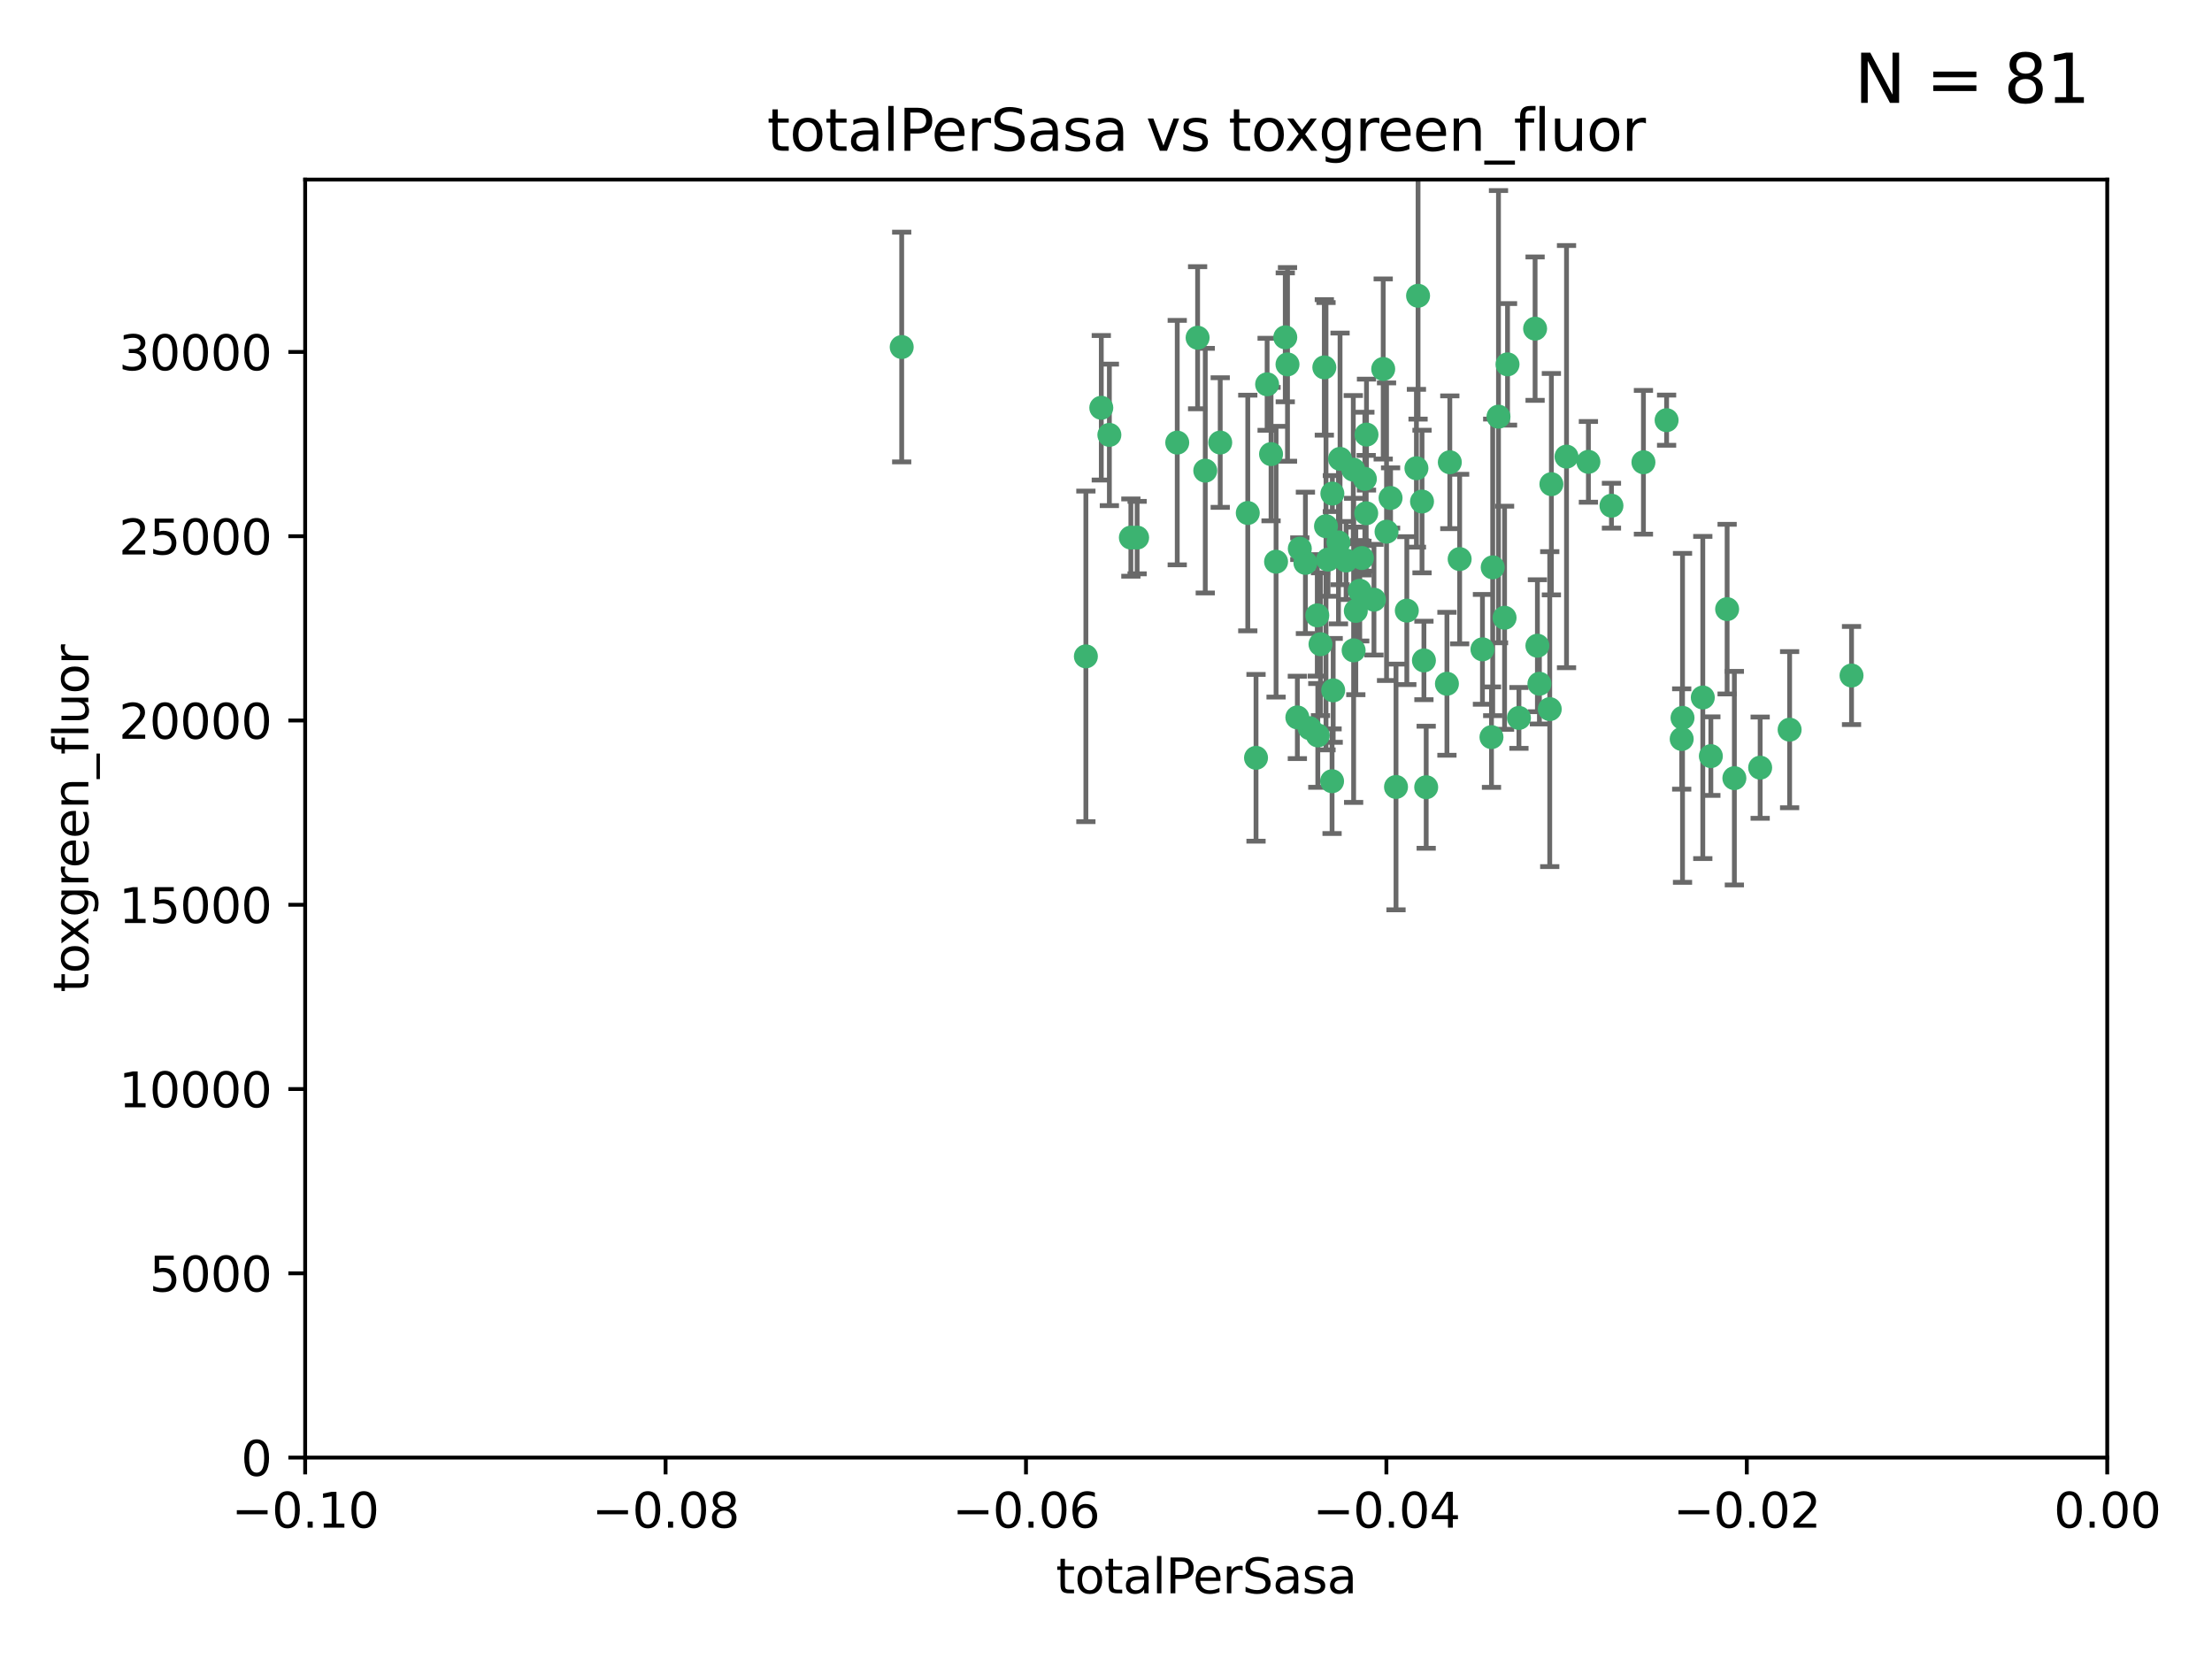 <?xml version="1.0" encoding="utf-8" standalone="no"?>
<!DOCTYPE svg PUBLIC "-//W3C//DTD SVG 1.1//EN"
  "http://www.w3.org/Graphics/SVG/1.1/DTD/svg11.dtd">
<svg xmlns:xlink="http://www.w3.org/1999/xlink" width="460.8pt" height="345.6pt" viewBox="0 0 460.8 345.6" xmlns="http://www.w3.org/2000/svg" version="1.1">
 <defs>
  <style type="text/css">*{stroke-linejoin: round; stroke-linecap: butt}</style>
 </defs>
 <g id="figure_1">
  <g id="patch_1">
   <path d="M 0 345.6 
L 460.8 345.6 
L 460.8 0 
L 0 0 
z
" style="fill: #ffffff"/>
  </g>
  <g id="axes_1">
   <g id="patch_2">
    <path d="M 63.571 303.64 
L 438.975 303.64 
L 438.975 37.411 
L 63.571 37.411 
z
" style="fill: #ffffff"/>
   </g>
   <g id="PathCollection_1">
    <defs>
     <path id="med67e49a0e" d="M 0 1.118 
C 0.297 1.118 0.581 1 0.791 0.791 
C 1 0.581 1.118 0.297 1.118 0 
C 1.118 -0.297 1 -0.581 0.791 -0.791 
C 0.581 -1 0.297 -1.118 0 -1.118 
C -0.297 -1.118 -0.581 -1 -0.791 -0.791 
C -1 -0.581 -1.118 -0.297 -1.118 0 
C -1.118 0.297 -1 0.581 -0.791 0.791 
C -0.581 1 -0.297 1.118 0 1.118 
z
" style="stroke: #3cb371"/>
    </defs>
    <g clip-path="url(#pc8c66b36d4)">
     <use xlink:href="#med67e49a0e" x="187.841" y="72.294" style="fill: #3cb371; stroke: #3cb371"/>
     <use xlink:href="#med67e49a0e" x="235.58" y="111.988" style="fill: #3cb371; stroke: #3cb371"/>
     <use xlink:href="#med67e49a0e" x="226.209" y="136.733" style="fill: #3cb371; stroke: #3cb371"/>
     <use xlink:href="#med67e49a0e" x="268.211" y="75.908" style="fill: #3cb371; stroke: #3cb371"/>
     <use xlink:href="#med67e49a0e" x="231.102" y="90.592" style="fill: #3cb371; stroke: #3cb371"/>
     <use xlink:href="#med67e49a0e" x="254.195" y="92.187" style="fill: #3cb371; stroke: #3cb371"/>
     <use xlink:href="#med67e49a0e" x="251.08" y="98.046" style="fill: #3cb371; stroke: #3cb371"/>
     <use xlink:href="#med67e49a0e" x="275.085" y="134.2" style="fill: #3cb371; stroke: #3cb371"/>
     <use xlink:href="#med67e49a0e" x="236.883" y="111.99" style="fill: #3cb371; stroke: #3cb371"/>
     <use xlink:href="#med67e49a0e" x="229.42" y="84.946" style="fill: #3cb371; stroke: #3cb371"/>
     <use xlink:href="#med67e49a0e" x="263.965" y="80.055" style="fill: #3cb371; stroke: #3cb371"/>
     <use xlink:href="#med67e49a0e" x="274.414" y="128.194" style="fill: #3cb371; stroke: #3cb371"/>
     <use xlink:href="#med67e49a0e" x="275.882" y="76.534" style="fill: #3cb371; stroke: #3cb371"/>
     <use xlink:href="#med67e49a0e" x="281.916" y="97.835" style="fill: #3cb371; stroke: #3cb371"/>
     <use xlink:href="#med67e49a0e" x="249.484" y="70.355" style="fill: #3cb371; stroke: #3cb371"/>
     <use xlink:href="#med67e49a0e" x="261.652" y="157.866" style="fill: #3cb371; stroke: #3cb371"/>
     <use xlink:href="#med67e49a0e" x="270.262" y="149.45" style="fill: #3cb371; stroke: #3cb371"/>
     <use xlink:href="#med67e49a0e" x="276.23" y="109.622" style="fill: #3cb371; stroke: #3cb371"/>
     <use xlink:href="#med67e49a0e" x="276.649" y="116.577" style="fill: #3cb371; stroke: #3cb371"/>
     <use xlink:href="#med67e49a0e" x="284.327" y="99.763" style="fill: #3cb371; stroke: #3cb371"/>
     <use xlink:href="#med67e49a0e" x="278.828" y="112.982" style="fill: #3cb371; stroke: #3cb371"/>
     <use xlink:href="#med67e49a0e" x="284.603" y="106.925" style="fill: #3cb371; stroke: #3cb371"/>
     <use xlink:href="#med67e49a0e" x="267.746" y="70.271" style="fill: #3cb371; stroke: #3cb371"/>
     <use xlink:href="#med67e49a0e" x="283.714" y="116.252" style="fill: #3cb371; stroke: #3cb371"/>
     <use xlink:href="#med67e49a0e" x="245.241" y="92.203" style="fill: #3cb371; stroke: #3cb371"/>
     <use xlink:href="#med67e49a0e" x="295.068" y="97.545" style="fill: #3cb371; stroke: #3cb371"/>
     <use xlink:href="#med67e49a0e" x="283.258" y="123.063" style="fill: #3cb371; stroke: #3cb371"/>
     <use xlink:href="#med67e49a0e" x="282.441" y="127.26" style="fill: #3cb371; stroke: #3cb371"/>
     <use xlink:href="#med67e49a0e" x="272.826" y="151.693" style="fill: #3cb371; stroke: #3cb371"/>
     <use xlink:href="#med67e49a0e" x="290.815" y="163.936" style="fill: #3cb371; stroke: #3cb371"/>
     <use xlink:href="#med67e49a0e" x="296.232" y="104.476" style="fill: #3cb371; stroke: #3cb371"/>
     <use xlink:href="#med67e49a0e" x="288.842" y="110.762" style="fill: #3cb371; stroke: #3cb371"/>
     <use xlink:href="#med67e49a0e" x="281.985" y="135.482" style="fill: #3cb371; stroke: #3cb371"/>
     <use xlink:href="#med67e49a0e" x="277.728" y="143.815" style="fill: #3cb371; stroke: #3cb371"/>
     <use xlink:href="#med67e49a0e" x="289.681" y="103.738" style="fill: #3cb371; stroke: #3cb371"/>
     <use xlink:href="#med67e49a0e" x="280.418" y="116.762" style="fill: #3cb371; stroke: #3cb371"/>
     <use xlink:href="#med67e49a0e" x="288.148" y="76.865" style="fill: #3cb371; stroke: #3cb371"/>
     <use xlink:href="#med67e49a0e" x="295.409" y="61.614" style="fill: #3cb371; stroke: #3cb371"/>
     <use xlink:href="#med67e49a0e" x="302.023" y="96.299" style="fill: #3cb371; stroke: #3cb371"/>
     <use xlink:href="#med67e49a0e" x="310.702" y="153.559" style="fill: #3cb371; stroke: #3cb371"/>
     <use xlink:href="#med67e49a0e" x="277.556" y="102.821" style="fill: #3cb371; stroke: #3cb371"/>
     <use xlink:href="#med67e49a0e" x="264.783" y="94.6" style="fill: #3cb371; stroke: #3cb371"/>
     <use xlink:href="#med67e49a0e" x="277.493" y="162.741" style="fill: #3cb371; stroke: #3cb371"/>
     <use xlink:href="#med67e49a0e" x="279.158" y="95.593" style="fill: #3cb371; stroke: #3cb371"/>
     <use xlink:href="#med67e49a0e" x="271.942" y="117.254" style="fill: #3cb371; stroke: #3cb371"/>
     <use xlink:href="#med67e49a0e" x="335.696" y="105.344" style="fill: #3cb371; stroke: #3cb371"/>
     <use xlink:href="#med67e49a0e" x="293.065" y="127.204" style="fill: #3cb371; stroke: #3cb371"/>
     <use xlink:href="#med67e49a0e" x="319.789" y="68.463" style="fill: #3cb371; stroke: #3cb371"/>
     <use xlink:href="#med67e49a0e" x="314.046" y="75.9" style="fill: #3cb371; stroke: #3cb371"/>
     <use xlink:href="#med67e49a0e" x="274.522" y="153.201" style="fill: #3cb371; stroke: #3cb371"/>
     <use xlink:href="#med67e49a0e" x="265.828" y="117.014" style="fill: #3cb371; stroke: #3cb371"/>
     <use xlink:href="#med67e49a0e" x="296.63" y="137.58" style="fill: #3cb371; stroke: #3cb371"/>
     <use xlink:href="#med67e49a0e" x="301.422" y="142.442" style="fill: #3cb371; stroke: #3cb371"/>
     <use xlink:href="#med67e49a0e" x="270.774" y="114.302" style="fill: #3cb371; stroke: #3cb371"/>
     <use xlink:href="#med67e49a0e" x="284.666" y="90.534" style="fill: #3cb371; stroke: #3cb371"/>
     <use xlink:href="#med67e49a0e" x="316.423" y="149.553" style="fill: #3cb371; stroke: #3cb371"/>
     <use xlink:href="#med67e49a0e" x="286.223" y="124.926" style="fill: #3cb371; stroke: #3cb371"/>
     <use xlink:href="#med67e49a0e" x="323.182" y="100.862" style="fill: #3cb371; stroke: #3cb371"/>
     <use xlink:href="#med67e49a0e" x="259.935" y="106.867" style="fill: #3cb371; stroke: #3cb371"/>
     <use xlink:href="#med67e49a0e" x="310.958" y="118.19" style="fill: #3cb371; stroke: #3cb371"/>
     <use xlink:href="#med67e49a0e" x="320.689" y="142.44" style="fill: #3cb371; stroke: #3cb371"/>
     <use xlink:href="#med67e49a0e" x="320.27" y="134.514" style="fill: #3cb371; stroke: #3cb371"/>
     <use xlink:href="#med67e49a0e" x="308.822" y="135.269" style="fill: #3cb371; stroke: #3cb371"/>
     <use xlink:href="#med67e49a0e" x="312.163" y="86.8" style="fill: #3cb371; stroke: #3cb371"/>
     <use xlink:href="#med67e49a0e" x="342.358" y="96.298" style="fill: #3cb371; stroke: #3cb371"/>
     <use xlink:href="#med67e49a0e" x="313.43" y="128.689" style="fill: #3cb371; stroke: #3cb371"/>
     <use xlink:href="#med67e49a0e" x="322.84" y="147.723" style="fill: #3cb371; stroke: #3cb371"/>
     <use xlink:href="#med67e49a0e" x="297.102" y="163.993" style="fill: #3cb371; stroke: #3cb371"/>
     <use xlink:href="#med67e49a0e" x="326.335" y="95.121" style="fill: #3cb371; stroke: #3cb371"/>
     <use xlink:href="#med67e49a0e" x="330.894" y="96.211" style="fill: #3cb371; stroke: #3cb371"/>
     <use xlink:href="#med67e49a0e" x="350.5" y="149.542" style="fill: #3cb371; stroke: #3cb371"/>
     <use xlink:href="#med67e49a0e" x="350.329" y="153.944" style="fill: #3cb371; stroke: #3cb371"/>
     <use xlink:href="#med67e49a0e" x="347.183" y="87.531" style="fill: #3cb371; stroke: #3cb371"/>
     <use xlink:href="#med67e49a0e" x="356.402" y="157.513" style="fill: #3cb371; stroke: #3cb371"/>
     <use xlink:href="#med67e49a0e" x="304.073" y="116.464" style="fill: #3cb371; stroke: #3cb371"/>
     <use xlink:href="#med67e49a0e" x="372.811" y="152.004" style="fill: #3cb371; stroke: #3cb371"/>
     <use xlink:href="#med67e49a0e" x="359.792" y="126.892" style="fill: #3cb371; stroke: #3cb371"/>
     <use xlink:href="#med67e49a0e" x="354.724" y="145.3" style="fill: #3cb371; stroke: #3cb371"/>
     <use xlink:href="#med67e49a0e" x="361.301" y="162.105" style="fill: #3cb371; stroke: #3cb371"/>
     <use xlink:href="#med67e49a0e" x="385.708" y="140.722" style="fill: #3cb371; stroke: #3cb371"/>
     <use xlink:href="#med67e49a0e" x="366.674" y="159.917" style="fill: #3cb371; stroke: #3cb371"/>
    </g>
   </g>
   <g id="matplotlib.axis_1">
    <g id="xtick_1">
     <g id="line2d_1">
      <defs>
       <path id="m565279d252" d="M 0 0 
L 0 3.5 
" style="stroke: #000000; stroke-width: 0.8"/>
      </defs>
      <g>
       <use xlink:href="#m565279d252" x="63.571" y="303.64" style="stroke: #000000; stroke-width: 0.8"/>
      </g>
     </g>
     <g id="text_1">
      <!-- −0.10 -->
      <g transform="translate(48.249 318.238)scale(0.1 -0.1)">
       <defs>
        <path id="DejaVuSans-2212" d="M 678 2272 
L 4684 2272 
L 4684 1741 
L 678 1741 
L 678 2272 
z
" transform="scale(0.016)"/>
        <path id="DejaVuSans-30" d="M 2034 4250 
Q 1547 4250 1301 3770 
Q 1056 3291 1056 2328 
Q 1056 1369 1301 889 
Q 1547 409 2034 409 
Q 2525 409 2770 889 
Q 3016 1369 3016 2328 
Q 3016 3291 2770 3770 
Q 2525 4250 2034 4250 
z
M 2034 4750 
Q 2819 4750 3233 4129 
Q 3647 3509 3647 2328 
Q 3647 1150 3233 529 
Q 2819 -91 2034 -91 
Q 1250 -91 836 529 
Q 422 1150 422 2328 
Q 422 3509 836 4129 
Q 1250 4750 2034 4750 
z
" transform="scale(0.016)"/>
        <path id="DejaVuSans-2e" d="M 684 794 
L 1344 794 
L 1344 0 
L 684 0 
L 684 794 
z
" transform="scale(0.016)"/>
        <path id="DejaVuSans-31" d="M 794 531 
L 1825 531 
L 1825 4091 
L 703 3866 
L 703 4441 
L 1819 4666 
L 2450 4666 
L 2450 531 
L 3481 531 
L 3481 0 
L 794 0 
L 794 531 
z
" transform="scale(0.016)"/>
       </defs>
       <use xlink:href="#DejaVuSans-2212"/>
       <use xlink:href="#DejaVuSans-30" x="83.789"/>
       <use xlink:href="#DejaVuSans-2e" x="147.412"/>
       <use xlink:href="#DejaVuSans-31" x="179.199"/>
       <use xlink:href="#DejaVuSans-30" x="242.822"/>
      </g>
     </g>
    </g>
    <g id="xtick_2">
     <g id="line2d_2">
      <g>
       <use xlink:href="#m565279d252" x="138.652" y="303.64" style="stroke: #000000; stroke-width: 0.8"/>
      </g>
     </g>
     <g id="text_2">
      <!-- −0.08 -->
      <g transform="translate(123.329 318.238)scale(0.1 -0.1)">
       <defs>
        <path id="DejaVuSans-38" d="M 2034 2216 
Q 1584 2216 1326 1975 
Q 1069 1734 1069 1313 
Q 1069 891 1326 650 
Q 1584 409 2034 409 
Q 2484 409 2743 651 
Q 3003 894 3003 1313 
Q 3003 1734 2745 1975 
Q 2488 2216 2034 2216 
z
M 1403 2484 
Q 997 2584 770 2862 
Q 544 3141 544 3541 
Q 544 4100 942 4425 
Q 1341 4750 2034 4750 
Q 2731 4750 3128 4425 
Q 3525 4100 3525 3541 
Q 3525 3141 3298 2862 
Q 3072 2584 2669 2484 
Q 3125 2378 3379 2068 
Q 3634 1759 3634 1313 
Q 3634 634 3220 271 
Q 2806 -91 2034 -91 
Q 1263 -91 848 271 
Q 434 634 434 1313 
Q 434 1759 690 2068 
Q 947 2378 1403 2484 
z
M 1172 3481 
Q 1172 3119 1398 2916 
Q 1625 2713 2034 2713 
Q 2441 2713 2670 2916 
Q 2900 3119 2900 3481 
Q 2900 3844 2670 4047 
Q 2441 4250 2034 4250 
Q 1625 4250 1398 4047 
Q 1172 3844 1172 3481 
z
" transform="scale(0.016)"/>
       </defs>
       <use xlink:href="#DejaVuSans-2212"/>
       <use xlink:href="#DejaVuSans-30" x="83.789"/>
       <use xlink:href="#DejaVuSans-2e" x="147.412"/>
       <use xlink:href="#DejaVuSans-30" x="179.199"/>
       <use xlink:href="#DejaVuSans-38" x="242.822"/>
      </g>
     </g>
    </g>
    <g id="xtick_3">
     <g id="line2d_3">
      <g>
       <use xlink:href="#m565279d252" x="213.733" y="303.64" style="stroke: #000000; stroke-width: 0.8"/>
      </g>
     </g>
     <g id="text_3">
      <!-- −0.06 -->
      <g transform="translate(198.41 318.238)scale(0.1 -0.1)">
       <defs>
        <path id="DejaVuSans-36" d="M 2113 2584 
Q 1688 2584 1439 2293 
Q 1191 2003 1191 1497 
Q 1191 994 1439 701 
Q 1688 409 2113 409 
Q 2538 409 2786 701 
Q 3034 994 3034 1497 
Q 3034 2003 2786 2293 
Q 2538 2584 2113 2584 
z
M 3366 4563 
L 3366 3988 
Q 3128 4100 2886 4159 
Q 2644 4219 2406 4219 
Q 1781 4219 1451 3797 
Q 1122 3375 1075 2522 
Q 1259 2794 1537 2939 
Q 1816 3084 2150 3084 
Q 2853 3084 3261 2657 
Q 3669 2231 3669 1497 
Q 3669 778 3244 343 
Q 2819 -91 2113 -91 
Q 1303 -91 875 529 
Q 447 1150 447 2328 
Q 447 3434 972 4092 
Q 1497 4750 2381 4750 
Q 2619 4750 2861 4703 
Q 3103 4656 3366 4563 
z
" transform="scale(0.016)"/>
       </defs>
       <use xlink:href="#DejaVuSans-2212"/>
       <use xlink:href="#DejaVuSans-30" x="83.789"/>
       <use xlink:href="#DejaVuSans-2e" x="147.412"/>
       <use xlink:href="#DejaVuSans-30" x="179.199"/>
       <use xlink:href="#DejaVuSans-36" x="242.822"/>
      </g>
     </g>
    </g>
    <g id="xtick_4">
     <g id="line2d_4">
      <g>
       <use xlink:href="#m565279d252" x="288.813" y="303.64" style="stroke: #000000; stroke-width: 0.8"/>
      </g>
     </g>
     <g id="text_4">
      <!-- −0.04 -->
      <g transform="translate(273.491 318.238)scale(0.1 -0.1)">
       <defs>
        <path id="DejaVuSans-34" d="M 2419 4116 
L 825 1625 
L 2419 1625 
L 2419 4116 
z
M 2253 4666 
L 3047 4666 
L 3047 1625 
L 3713 1625 
L 3713 1100 
L 3047 1100 
L 3047 0 
L 2419 0 
L 2419 1100 
L 313 1100 
L 313 1709 
L 2253 4666 
z
" transform="scale(0.016)"/>
       </defs>
       <use xlink:href="#DejaVuSans-2212"/>
       <use xlink:href="#DejaVuSans-30" x="83.789"/>
       <use xlink:href="#DejaVuSans-2e" x="147.412"/>
       <use xlink:href="#DejaVuSans-30" x="179.199"/>
       <use xlink:href="#DejaVuSans-34" x="242.822"/>
      </g>
     </g>
    </g>
    <g id="xtick_5">
     <g id="line2d_5">
      <g>
       <use xlink:href="#m565279d252" x="363.894" y="303.64" style="stroke: #000000; stroke-width: 0.8"/>
      </g>
     </g>
     <g id="text_5">
      <!-- −0.02 -->
      <g transform="translate(348.572 318.238)scale(0.1 -0.1)">
       <defs>
        <path id="DejaVuSans-32" d="M 1228 531 
L 3431 531 
L 3431 0 
L 469 0 
L 469 531 
Q 828 903 1448 1529 
Q 2069 2156 2228 2338 
Q 2531 2678 2651 2914 
Q 2772 3150 2772 3378 
Q 2772 3750 2511 3984 
Q 2250 4219 1831 4219 
Q 1534 4219 1204 4116 
Q 875 4013 500 3803 
L 500 4441 
Q 881 4594 1212 4672 
Q 1544 4750 1819 4750 
Q 2544 4750 2975 4387 
Q 3406 4025 3406 3419 
Q 3406 3131 3298 2873 
Q 3191 2616 2906 2266 
Q 2828 2175 2409 1742 
Q 1991 1309 1228 531 
z
" transform="scale(0.016)"/>
       </defs>
       <use xlink:href="#DejaVuSans-2212"/>
       <use xlink:href="#DejaVuSans-30" x="83.789"/>
       <use xlink:href="#DejaVuSans-2e" x="147.412"/>
       <use xlink:href="#DejaVuSans-30" x="179.199"/>
       <use xlink:href="#DejaVuSans-32" x="242.822"/>
      </g>
     </g>
    </g>
    <g id="xtick_6">
     <g id="line2d_6">
      <g>
       <use xlink:href="#m565279d252" x="438.975" y="303.64" style="stroke: #000000; stroke-width: 0.8"/>
      </g>
     </g>
     <g id="text_6">
      <!-- 0.00 -->
      <g transform="translate(427.842 318.238)scale(0.1 -0.1)">
       <use xlink:href="#DejaVuSans-30"/>
       <use xlink:href="#DejaVuSans-2e" x="63.623"/>
       <use xlink:href="#DejaVuSans-30" x="95.41"/>
       <use xlink:href="#DejaVuSans-30" x="159.033"/>
      </g>
     </g>
    </g>
    <g id="text_7">
     <!-- totalPerSasa -->
     <g transform="translate(219.968 331.917)scale(0.1 -0.1)">
      <defs>
       <path id="DejaVuSans-74" d="M 1172 4494 
L 1172 3500 
L 2356 3500 
L 2356 3053 
L 1172 3053 
L 1172 1153 
Q 1172 725 1289 603 
Q 1406 481 1766 481 
L 2356 481 
L 2356 0 
L 1766 0 
Q 1100 0 847 248 
Q 594 497 594 1153 
L 594 3053 
L 172 3053 
L 172 3500 
L 594 3500 
L 594 4494 
L 1172 4494 
z
" transform="scale(0.016)"/>
       <path id="DejaVuSans-6f" d="M 1959 3097 
Q 1497 3097 1228 2736 
Q 959 2375 959 1747 
Q 959 1119 1226 758 
Q 1494 397 1959 397 
Q 2419 397 2687 759 
Q 2956 1122 2956 1747 
Q 2956 2369 2687 2733 
Q 2419 3097 1959 3097 
z
M 1959 3584 
Q 2709 3584 3137 3096 
Q 3566 2609 3566 1747 
Q 3566 888 3137 398 
Q 2709 -91 1959 -91 
Q 1206 -91 779 398 
Q 353 888 353 1747 
Q 353 2609 779 3096 
Q 1206 3584 1959 3584 
z
" transform="scale(0.016)"/>
       <path id="DejaVuSans-61" d="M 2194 1759 
Q 1497 1759 1228 1600 
Q 959 1441 959 1056 
Q 959 750 1161 570 
Q 1363 391 1709 391 
Q 2188 391 2477 730 
Q 2766 1069 2766 1631 
L 2766 1759 
L 2194 1759 
z
M 3341 1997 
L 3341 0 
L 2766 0 
L 2766 531 
Q 2569 213 2275 61 
Q 1981 -91 1556 -91 
Q 1019 -91 701 211 
Q 384 513 384 1019 
Q 384 1609 779 1909 
Q 1175 2209 1959 2209 
L 2766 2209 
L 2766 2266 
Q 2766 2663 2505 2880 
Q 2244 3097 1772 3097 
Q 1472 3097 1187 3025 
Q 903 2953 641 2809 
L 641 3341 
Q 956 3463 1253 3523 
Q 1550 3584 1831 3584 
Q 2591 3584 2966 3190 
Q 3341 2797 3341 1997 
z
" transform="scale(0.016)"/>
       <path id="DejaVuSans-6c" d="M 603 4863 
L 1178 4863 
L 1178 0 
L 603 0 
L 603 4863 
z
" transform="scale(0.016)"/>
       <path id="DejaVuSans-50" d="M 1259 4147 
L 1259 2394 
L 2053 2394 
Q 2494 2394 2734 2622 
Q 2975 2850 2975 3272 
Q 2975 3691 2734 3919 
Q 2494 4147 2053 4147 
L 1259 4147 
z
M 628 4666 
L 2053 4666 
Q 2838 4666 3239 4311 
Q 3641 3956 3641 3272 
Q 3641 2581 3239 2228 
Q 2838 1875 2053 1875 
L 1259 1875 
L 1259 0 
L 628 0 
L 628 4666 
z
" transform="scale(0.016)"/>
       <path id="DejaVuSans-65" d="M 3597 1894 
L 3597 1613 
L 953 1613 
Q 991 1019 1311 708 
Q 1631 397 2203 397 
Q 2534 397 2845 478 
Q 3156 559 3463 722 
L 3463 178 
Q 3153 47 2828 -22 
Q 2503 -91 2169 -91 
Q 1331 -91 842 396 
Q 353 884 353 1716 
Q 353 2575 817 3079 
Q 1281 3584 2069 3584 
Q 2775 3584 3186 3129 
Q 3597 2675 3597 1894 
z
M 3022 2063 
Q 3016 2534 2758 2815 
Q 2500 3097 2075 3097 
Q 1594 3097 1305 2825 
Q 1016 2553 972 2059 
L 3022 2063 
z
" transform="scale(0.016)"/>
       <path id="DejaVuSans-72" d="M 2631 2963 
Q 2534 3019 2420 3045 
Q 2306 3072 2169 3072 
Q 1681 3072 1420 2755 
Q 1159 2438 1159 1844 
L 1159 0 
L 581 0 
L 581 3500 
L 1159 3500 
L 1159 2956 
Q 1341 3275 1631 3429 
Q 1922 3584 2338 3584 
Q 2397 3584 2469 3576 
Q 2541 3569 2628 3553 
L 2631 2963 
z
" transform="scale(0.016)"/>
       <path id="DejaVuSans-53" d="M 3425 4513 
L 3425 3897 
Q 3066 4069 2747 4153 
Q 2428 4238 2131 4238 
Q 1616 4238 1336 4038 
Q 1056 3838 1056 3469 
Q 1056 3159 1242 3001 
Q 1428 2844 1947 2747 
L 2328 2669 
Q 3034 2534 3370 2195 
Q 3706 1856 3706 1288 
Q 3706 609 3251 259 
Q 2797 -91 1919 -91 
Q 1588 -91 1214 -16 
Q 841 59 441 206 
L 441 856 
Q 825 641 1194 531 
Q 1563 422 1919 422 
Q 2459 422 2753 634 
Q 3047 847 3047 1241 
Q 3047 1584 2836 1778 
Q 2625 1972 2144 2069 
L 1759 2144 
Q 1053 2284 737 2584 
Q 422 2884 422 3419 
Q 422 4038 858 4394 
Q 1294 4750 2059 4750 
Q 2388 4750 2728 4690 
Q 3069 4631 3425 4513 
z
" transform="scale(0.016)"/>
       <path id="DejaVuSans-73" d="M 2834 3397 
L 2834 2853 
Q 2591 2978 2328 3040 
Q 2066 3103 1784 3103 
Q 1356 3103 1142 2972 
Q 928 2841 928 2578 
Q 928 2378 1081 2264 
Q 1234 2150 1697 2047 
L 1894 2003 
Q 2506 1872 2764 1633 
Q 3022 1394 3022 966 
Q 3022 478 2636 193 
Q 2250 -91 1575 -91 
Q 1294 -91 989 -36 
Q 684 19 347 128 
L 347 722 
Q 666 556 975 473 
Q 1284 391 1588 391 
Q 1994 391 2212 530 
Q 2431 669 2431 922 
Q 2431 1156 2273 1281 
Q 2116 1406 1581 1522 
L 1381 1569 
Q 847 1681 609 1914 
Q 372 2147 372 2553 
Q 372 3047 722 3315 
Q 1072 3584 1716 3584 
Q 2034 3584 2315 3537 
Q 2597 3491 2834 3397 
z
" transform="scale(0.016)"/>
      </defs>
      <use xlink:href="#DejaVuSans-74"/>
      <use xlink:href="#DejaVuSans-6f" x="39.209"/>
      <use xlink:href="#DejaVuSans-74" x="100.391"/>
      <use xlink:href="#DejaVuSans-61" x="139.6"/>
      <use xlink:href="#DejaVuSans-6c" x="200.879"/>
      <use xlink:href="#DejaVuSans-50" x="228.662"/>
      <use xlink:href="#DejaVuSans-65" x="285.34"/>
      <use xlink:href="#DejaVuSans-72" x="346.863"/>
      <use xlink:href="#DejaVuSans-53" x="387.977"/>
      <use xlink:href="#DejaVuSans-61" x="451.453"/>
      <use xlink:href="#DejaVuSans-73" x="512.732"/>
      <use xlink:href="#DejaVuSans-61" x="564.832"/>
     </g>
    </g>
   </g>
   <g id="matplotlib.axis_2">
    <g id="ytick_1">
     <g id="line2d_7">
      <defs>
       <path id="m0762f23b61" d="M 0 0 
L -3.5 0 
" style="stroke: #000000; stroke-width: 0.8"/>
      </defs>
      <g>
       <use xlink:href="#m0762f23b61" x="63.571" y="303.64" style="stroke: #000000; stroke-width: 0.8"/>
      </g>
     </g>
     <g id="text_8">
      <!-- 0 -->
      <g transform="translate(50.209 307.439)scale(0.1 -0.1)">
       <use xlink:href="#DejaVuSans-30"/>
      </g>
     </g>
    </g>
    <g id="ytick_2">
     <g id="line2d_8">
      <g>
       <use xlink:href="#m0762f23b61" x="63.571" y="265.253" style="stroke: #000000; stroke-width: 0.8"/>
      </g>
     </g>
     <g id="text_9">
      <!-- 5000 -->
      <g transform="translate(31.121 269.052)scale(0.1 -0.1)">
       <defs>
        <path id="DejaVuSans-35" d="M 691 4666 
L 3169 4666 
L 3169 4134 
L 1269 4134 
L 1269 2991 
Q 1406 3038 1543 3061 
Q 1681 3084 1819 3084 
Q 2600 3084 3056 2656 
Q 3513 2228 3513 1497 
Q 3513 744 3044 326 
Q 2575 -91 1722 -91 
Q 1428 -91 1123 -41 
Q 819 9 494 109 
L 494 744 
Q 775 591 1075 516 
Q 1375 441 1709 441 
Q 2250 441 2565 725 
Q 2881 1009 2881 1497 
Q 2881 1984 2565 2268 
Q 2250 2553 1709 2553 
Q 1456 2553 1204 2497 
Q 953 2441 691 2322 
L 691 4666 
z
" transform="scale(0.016)"/>
       </defs>
       <use xlink:href="#DejaVuSans-35"/>
       <use xlink:href="#DejaVuSans-30" x="63.623"/>
       <use xlink:href="#DejaVuSans-30" x="127.246"/>
       <use xlink:href="#DejaVuSans-30" x="190.869"/>
      </g>
     </g>
    </g>
    <g id="ytick_3">
     <g id="line2d_9">
      <g>
       <use xlink:href="#m0762f23b61" x="63.571" y="226.866" style="stroke: #000000; stroke-width: 0.8"/>
      </g>
     </g>
     <g id="text_10">
      <!-- 10000 -->
      <g transform="translate(24.759 230.665)scale(0.1 -0.1)">
       <use xlink:href="#DejaVuSans-31"/>
       <use xlink:href="#DejaVuSans-30" x="63.623"/>
       <use xlink:href="#DejaVuSans-30" x="127.246"/>
       <use xlink:href="#DejaVuSans-30" x="190.869"/>
       <use xlink:href="#DejaVuSans-30" x="254.492"/>
      </g>
     </g>
    </g>
    <g id="ytick_4">
     <g id="line2d_10">
      <g>
       <use xlink:href="#m0762f23b61" x="63.571" y="188.479" style="stroke: #000000; stroke-width: 0.8"/>
      </g>
     </g>
     <g id="text_11">
      <!-- 15000 -->
      <g transform="translate(24.759 192.278)scale(0.1 -0.1)">
       <use xlink:href="#DejaVuSans-31"/>
       <use xlink:href="#DejaVuSans-35" x="63.623"/>
       <use xlink:href="#DejaVuSans-30" x="127.246"/>
       <use xlink:href="#DejaVuSans-30" x="190.869"/>
       <use xlink:href="#DejaVuSans-30" x="254.492"/>
      </g>
     </g>
    </g>
    <g id="ytick_5">
     <g id="line2d_11">
      <g>
       <use xlink:href="#m0762f23b61" x="63.571" y="150.092" style="stroke: #000000; stroke-width: 0.8"/>
      </g>
     </g>
     <g id="text_12">
      <!-- 20000 -->
      <g transform="translate(24.759 153.891)scale(0.1 -0.1)">
       <use xlink:href="#DejaVuSans-32"/>
       <use xlink:href="#DejaVuSans-30" x="63.623"/>
       <use xlink:href="#DejaVuSans-30" x="127.246"/>
       <use xlink:href="#DejaVuSans-30" x="190.869"/>
       <use xlink:href="#DejaVuSans-30" x="254.492"/>
      </g>
     </g>
    </g>
    <g id="ytick_6">
     <g id="line2d_12">
      <g>
       <use xlink:href="#m0762f23b61" x="63.571" y="111.705" style="stroke: #000000; stroke-width: 0.8"/>
      </g>
     </g>
     <g id="text_13">
      <!-- 25000 -->
      <g transform="translate(24.759 115.504)scale(0.1 -0.1)">
       <use xlink:href="#DejaVuSans-32"/>
       <use xlink:href="#DejaVuSans-35" x="63.623"/>
       <use xlink:href="#DejaVuSans-30" x="127.246"/>
       <use xlink:href="#DejaVuSans-30" x="190.869"/>
       <use xlink:href="#DejaVuSans-30" x="254.492"/>
      </g>
     </g>
    </g>
    <g id="ytick_7">
     <g id="line2d_13">
      <g>
       <use xlink:href="#m0762f23b61" x="63.571" y="73.317" style="stroke: #000000; stroke-width: 0.8"/>
      </g>
     </g>
     <g id="text_14">
      <!-- 30000 -->
      <g transform="translate(24.759 77.117)scale(0.1 -0.1)">
       <defs>
        <path id="DejaVuSans-33" d="M 2597 2516 
Q 3050 2419 3304 2112 
Q 3559 1806 3559 1356 
Q 3559 666 3084 287 
Q 2609 -91 1734 -91 
Q 1441 -91 1130 -33 
Q 819 25 488 141 
L 488 750 
Q 750 597 1062 519 
Q 1375 441 1716 441 
Q 2309 441 2620 675 
Q 2931 909 2931 1356 
Q 2931 1769 2642 2001 
Q 2353 2234 1838 2234 
L 1294 2234 
L 1294 2753 
L 1863 2753 
Q 2328 2753 2575 2939 
Q 2822 3125 2822 3475 
Q 2822 3834 2567 4026 
Q 2313 4219 1838 4219 
Q 1578 4219 1281 4162 
Q 984 4106 628 3988 
L 628 4550 
Q 988 4650 1302 4700 
Q 1616 4750 1894 4750 
Q 2613 4750 3031 4423 
Q 3450 4097 3450 3541 
Q 3450 3153 3228 2886 
Q 3006 2619 2597 2516 
z
" transform="scale(0.016)"/>
       </defs>
       <use xlink:href="#DejaVuSans-33"/>
       <use xlink:href="#DejaVuSans-30" x="63.623"/>
       <use xlink:href="#DejaVuSans-30" x="127.246"/>
       <use xlink:href="#DejaVuSans-30" x="190.869"/>
       <use xlink:href="#DejaVuSans-30" x="254.492"/>
      </g>
     </g>
    </g>
    <g id="text_15">
     <!-- toxgreen_fluor -->
     <g transform="translate(18.401 206.72)rotate(-90)scale(0.1 -0.1)">
      <defs>
       <path id="DejaVuSans-78" d="M 3513 3500 
L 2247 1797 
L 3578 0 
L 2900 0 
L 1881 1375 
L 863 0 
L 184 0 
L 1544 1831 
L 300 3500 
L 978 3500 
L 1906 2253 
L 2834 3500 
L 3513 3500 
z
" transform="scale(0.016)"/>
       <path id="DejaVuSans-67" d="M 2906 1791 
Q 2906 2416 2648 2759 
Q 2391 3103 1925 3103 
Q 1463 3103 1205 2759 
Q 947 2416 947 1791 
Q 947 1169 1205 825 
Q 1463 481 1925 481 
Q 2391 481 2648 825 
Q 2906 1169 2906 1791 
z
M 3481 434 
Q 3481 -459 3084 -895 
Q 2688 -1331 1869 -1331 
Q 1566 -1331 1297 -1286 
Q 1028 -1241 775 -1147 
L 775 -588 
Q 1028 -725 1275 -790 
Q 1522 -856 1778 -856 
Q 2344 -856 2625 -561 
Q 2906 -266 2906 331 
L 2906 616 
Q 2728 306 2450 153 
Q 2172 0 1784 0 
Q 1141 0 747 490 
Q 353 981 353 1791 
Q 353 2603 747 3093 
Q 1141 3584 1784 3584 
Q 2172 3584 2450 3431 
Q 2728 3278 2906 2969 
L 2906 3500 
L 3481 3500 
L 3481 434 
z
" transform="scale(0.016)"/>
       <path id="DejaVuSans-6e" d="M 3513 2113 
L 3513 0 
L 2938 0 
L 2938 2094 
Q 2938 2591 2744 2837 
Q 2550 3084 2163 3084 
Q 1697 3084 1428 2787 
Q 1159 2491 1159 1978 
L 1159 0 
L 581 0 
L 581 3500 
L 1159 3500 
L 1159 2956 
Q 1366 3272 1645 3428 
Q 1925 3584 2291 3584 
Q 2894 3584 3203 3211 
Q 3513 2838 3513 2113 
z
" transform="scale(0.016)"/>
       <path id="DejaVuSans-5f" d="M 3263 -1063 
L 3263 -1509 
L -63 -1509 
L -63 -1063 
L 3263 -1063 
z
" transform="scale(0.016)"/>
       <path id="DejaVuSans-66" d="M 2375 4863 
L 2375 4384 
L 1825 4384 
Q 1516 4384 1395 4259 
Q 1275 4134 1275 3809 
L 1275 3500 
L 2222 3500 
L 2222 3053 
L 1275 3053 
L 1275 0 
L 697 0 
L 697 3053 
L 147 3053 
L 147 3500 
L 697 3500 
L 697 3744 
Q 697 4328 969 4595 
Q 1241 4863 1831 4863 
L 2375 4863 
z
" transform="scale(0.016)"/>
       <path id="DejaVuSans-75" d="M 544 1381 
L 544 3500 
L 1119 3500 
L 1119 1403 
Q 1119 906 1312 657 
Q 1506 409 1894 409 
Q 2359 409 2629 706 
Q 2900 1003 2900 1516 
L 2900 3500 
L 3475 3500 
L 3475 0 
L 2900 0 
L 2900 538 
Q 2691 219 2414 64 
Q 2138 -91 1772 -91 
Q 1169 -91 856 284 
Q 544 659 544 1381 
z
M 1991 3584 
L 1991 3584 
z
" transform="scale(0.016)"/>
      </defs>
      <use xlink:href="#DejaVuSans-74"/>
      <use xlink:href="#DejaVuSans-6f" x="39.209"/>
      <use xlink:href="#DejaVuSans-78" x="97.266"/>
      <use xlink:href="#DejaVuSans-67" x="156.445"/>
      <use xlink:href="#DejaVuSans-72" x="219.922"/>
      <use xlink:href="#DejaVuSans-65" x="258.785"/>
      <use xlink:href="#DejaVuSans-65" x="320.309"/>
      <use xlink:href="#DejaVuSans-6e" x="381.832"/>
      <use xlink:href="#DejaVuSans-5f" x="445.211"/>
      <use xlink:href="#DejaVuSans-66" x="495.211"/>
      <use xlink:href="#DejaVuSans-6c" x="530.416"/>
      <use xlink:href="#DejaVuSans-75" x="558.199"/>
      <use xlink:href="#DejaVuSans-6f" x="621.578"/>
      <use xlink:href="#DejaVuSans-72" x="682.76"/>
     </g>
    </g>
   </g>
   <g id="LineCollection_1">
    <path d="M 187.841 96.224 
L 187.841 48.364 
" clip-path="url(#pc8c66b36d4)" style="fill: none; stroke: #696969"/>
    <path d="M 235.58 120.037 
L 235.58 103.94 
" clip-path="url(#pc8c66b36d4)" style="fill: none; stroke: #696969"/>
    <path d="M 226.209 171.165 
L 226.209 102.302 
" clip-path="url(#pc8c66b36d4)" style="fill: none; stroke: #696969"/>
    <path d="M 268.211 96.079 
L 268.211 55.738 
" clip-path="url(#pc8c66b36d4)" style="fill: none; stroke: #696969"/>
    <path d="M 231.102 105.331 
L 231.102 75.853 
" clip-path="url(#pc8c66b36d4)" style="fill: none; stroke: #696969"/>
    <path d="M 254.195 105.69 
L 254.195 78.685 
" clip-path="url(#pc8c66b36d4)" style="fill: none; stroke: #696969"/>
    <path d="M 251.08 123.522 
L 251.08 72.57 
" clip-path="url(#pc8c66b36d4)" style="fill: none; stroke: #696969"/>
    <path d="M 275.085 149.068 
L 275.085 119.332 
" clip-path="url(#pc8c66b36d4)" style="fill: none; stroke: #696969"/>
    <path d="M 236.883 119.537 
L 236.883 104.443 
" clip-path="url(#pc8c66b36d4)" style="fill: none; stroke: #696969"/>
    <path d="M 229.42 99.998 
L 229.42 69.895 
" clip-path="url(#pc8c66b36d4)" style="fill: none; stroke: #696969"/>
    <path d="M 263.965 89.637 
L 263.965 70.473 
" clip-path="url(#pc8c66b36d4)" style="fill: none; stroke: #696969"/>
    <path d="M 274.414 140.845 
L 274.414 115.543 
" clip-path="url(#pc8c66b36d4)" style="fill: none; stroke: #696969"/>
    <path d="M 275.882 90.647 
L 275.882 62.421 
" clip-path="url(#pc8c66b36d4)" style="fill: none; stroke: #696969"/>
    <path d="M 281.916 113.277 
L 281.916 82.393 
" clip-path="url(#pc8c66b36d4)" style="fill: none; stroke: #696969"/>
    <path d="M 249.484 85.157 
L 249.484 55.552 
" clip-path="url(#pc8c66b36d4)" style="fill: none; stroke: #696969"/>
    <path d="M 261.652 175.236 
L 261.652 140.495 
" clip-path="url(#pc8c66b36d4)" style="fill: none; stroke: #696969"/>
    <path d="M 270.262 158.029 
L 270.262 140.871 
" clip-path="url(#pc8c66b36d4)" style="fill: none; stroke: #696969"/>
    <path d="M 276.23 156.211 
L 276.23 63.032 
" clip-path="url(#pc8c66b36d4)" style="fill: none; stroke: #696969"/>
    <path d="M 276.649 124.214 
L 276.649 108.94 
" clip-path="url(#pc8c66b36d4)" style="fill: none; stroke: #696969"/>
    <path d="M 284.327 113.651 
L 284.327 85.875 
" clip-path="url(#pc8c66b36d4)" style="fill: none; stroke: #696969"/>
    <path d="M 278.828 129.961 
L 278.828 96.004 
" clip-path="url(#pc8c66b36d4)" style="fill: none; stroke: #696969"/>
    <path d="M 284.603 118.981 
L 284.603 94.869 
" clip-path="url(#pc8c66b36d4)" style="fill: none; stroke: #696969"/>
    <path d="M 267.746 83.696 
L 267.746 56.846 
" clip-path="url(#pc8c66b36d4)" style="fill: none; stroke: #696969"/>
    <path d="M 283.714 119.772 
L 283.714 112.733 
" clip-path="url(#pc8c66b36d4)" style="fill: none; stroke: #696969"/>
    <path d="M 245.241 117.661 
L 245.241 66.744 
" clip-path="url(#pc8c66b36d4)" style="fill: none; stroke: #696969"/>
    <path d="M 295.068 113.98 
L 295.068 81.111 
" clip-path="url(#pc8c66b36d4)" style="fill: none; stroke: #696969"/>
    <path d="M 283.258 133.529 
L 283.258 112.598 
" clip-path="url(#pc8c66b36d4)" style="fill: none; stroke: #696969"/>
    <path d="M 282.441 144.714 
L 282.441 109.807 
" clip-path="url(#pc8c66b36d4)" style="fill: none; stroke: #696969"/>
    <path d="M 272.826 152.217 
L 272.826 151.168 
" clip-path="url(#pc8c66b36d4)" style="fill: none; stroke: #696969"/>
    <path d="M 290.815 189.529 
L 290.815 138.343 
" clip-path="url(#pc8c66b36d4)" style="fill: none; stroke: #696969"/>
    <path d="M 296.232 119.328 
L 296.232 89.623 
" clip-path="url(#pc8c66b36d4)" style="fill: none; stroke: #696969"/>
    <path d="M 288.842 141.759 
L 288.842 79.766 
" clip-path="url(#pc8c66b36d4)" style="fill: none; stroke: #696969"/>
    <path d="M 281.985 167.154 
L 281.985 103.809 
" clip-path="url(#pc8c66b36d4)" style="fill: none; stroke: #696969"/>
    <path d="M 277.728 154.632 
L 277.728 132.999 
" clip-path="url(#pc8c66b36d4)" style="fill: none; stroke: #696969"/>
    <path d="M 289.681 110.014 
L 289.681 97.461 
" clip-path="url(#pc8c66b36d4)" style="fill: none; stroke: #696969"/>
    <path d="M 280.418 124.89 
L 280.418 108.635 
" clip-path="url(#pc8c66b36d4)" style="fill: none; stroke: #696969"/>
    <path d="M 288.148 95.625 
L 288.148 58.105 
" clip-path="url(#pc8c66b36d4)" style="fill: none; stroke: #696969"/>
    <path d="M 295.409 87.306 
L 295.409 35.922 
" clip-path="url(#pc8c66b36d4)" style="fill: none; stroke: #696969"/>
    <path d="M 302.023 110.125 
L 302.023 82.473 
" clip-path="url(#pc8c66b36d4)" style="fill: none; stroke: #696969"/>
    <path d="M 310.702 164.019 
L 310.702 143.098 
" clip-path="url(#pc8c66b36d4)" style="fill: none; stroke: #696969"/>
    <path d="M 277.556 106.565 
L 277.556 99.077 
" clip-path="url(#pc8c66b36d4)" style="fill: none; stroke: #696969"/>
    <path d="M 264.783 108.495 
L 264.783 80.704 
" clip-path="url(#pc8c66b36d4)" style="fill: none; stroke: #696969"/>
    <path d="M 277.493 173.639 
L 277.493 151.843 
" clip-path="url(#pc8c66b36d4)" style="fill: none; stroke: #696969"/>
    <path d="M 279.158 121.802 
L 279.158 69.385 
" clip-path="url(#pc8c66b36d4)" style="fill: none; stroke: #696969"/>
    <path d="M 271.942 131.975 
L 271.942 102.532 
" clip-path="url(#pc8c66b36d4)" style="fill: none; stroke: #696969"/>
    <path d="M 335.696 110.015 
L 335.696 100.672 
" clip-path="url(#pc8c66b36d4)" style="fill: none; stroke: #696969"/>
    <path d="M 293.065 142.603 
L 293.065 111.805 
" clip-path="url(#pc8c66b36d4)" style="fill: none; stroke: #696969"/>
    <path d="M 319.789 83.398 
L 319.789 53.528 
" clip-path="url(#pc8c66b36d4)" style="fill: none; stroke: #696969"/>
    <path d="M 314.046 88.56 
L 314.046 63.241 
" clip-path="url(#pc8c66b36d4)" style="fill: none; stroke: #696969"/>
    <path d="M 274.522 164.009 
L 274.522 142.393 
" clip-path="url(#pc8c66b36d4)" style="fill: none; stroke: #696969"/>
    <path d="M 265.828 145.217 
L 265.828 88.811 
" clip-path="url(#pc8c66b36d4)" style="fill: none; stroke: #696969"/>
    <path d="M 296.63 145.75 
L 296.63 129.411 
" clip-path="url(#pc8c66b36d4)" style="fill: none; stroke: #696969"/>
    <path d="M 301.422 157.326 
L 301.422 127.559 
" clip-path="url(#pc8c66b36d4)" style="fill: none; stroke: #696969"/>
    <path d="M 270.774 116.564 
L 270.774 112.041 
" clip-path="url(#pc8c66b36d4)" style="fill: none; stroke: #696969"/>
    <path d="M 284.666 102.091 
L 284.666 78.978 
" clip-path="url(#pc8c66b36d4)" style="fill: none; stroke: #696969"/>
    <path d="M 316.423 155.89 
L 316.423 143.216 
" clip-path="url(#pc8c66b36d4)" style="fill: none; stroke: #696969"/>
    <path d="M 286.223 136.454 
L 286.223 113.398 
" clip-path="url(#pc8c66b36d4)" style="fill: none; stroke: #696969"/>
    <path d="M 323.182 123.923 
L 323.182 77.801 
" clip-path="url(#pc8c66b36d4)" style="fill: none; stroke: #696969"/>
    <path d="M 259.935 131.412 
L 259.935 82.321 
" clip-path="url(#pc8c66b36d4)" style="fill: none; stroke: #696969"/>
    <path d="M 310.958 149.083 
L 310.958 87.298 
" clip-path="url(#pc8c66b36d4)" style="fill: none; stroke: #696969"/>
    <path d="M 320.689 150.817 
L 320.689 134.064 
" clip-path="url(#pc8c66b36d4)" style="fill: none; stroke: #696969"/>
    <path d="M 320.27 148.258 
L 320.27 120.77 
" clip-path="url(#pc8c66b36d4)" style="fill: none; stroke: #696969"/>
    <path d="M 308.822 146.706 
L 308.822 123.831 
" clip-path="url(#pc8c66b36d4)" style="fill: none; stroke: #696969"/>
    <path d="M 312.163 133.906 
L 312.163 39.694 
" clip-path="url(#pc8c66b36d4)" style="fill: none; stroke: #696969"/>
    <path d="M 342.358 111.272 
L 342.358 81.324 
" clip-path="url(#pc8c66b36d4)" style="fill: none; stroke: #696969"/>
    <path d="M 313.43 151.927 
L 313.43 105.45 
" clip-path="url(#pc8c66b36d4)" style="fill: none; stroke: #696969"/>
    <path d="M 322.84 180.527 
L 322.84 114.919 
" clip-path="url(#pc8c66b36d4)" style="fill: none; stroke: #696969"/>
    <path d="M 297.102 176.705 
L 297.102 151.281 
" clip-path="url(#pc8c66b36d4)" style="fill: none; stroke: #696969"/>
    <path d="M 326.335 139.091 
L 326.335 51.151 
" clip-path="url(#pc8c66b36d4)" style="fill: none; stroke: #696969"/>
    <path d="M 330.894 104.619 
L 330.894 87.804 
" clip-path="url(#pc8c66b36d4)" style="fill: none; stroke: #696969"/>
    <path d="M 350.5 183.804 
L 350.5 115.28 
" clip-path="url(#pc8c66b36d4)" style="fill: none; stroke: #696969"/>
    <path d="M 350.329 164.397 
L 350.329 143.491 
" clip-path="url(#pc8c66b36d4)" style="fill: none; stroke: #696969"/>
    <path d="M 347.183 92.76 
L 347.183 82.303 
" clip-path="url(#pc8c66b36d4)" style="fill: none; stroke: #696969"/>
    <path d="M 356.402 165.694 
L 356.402 149.332 
" clip-path="url(#pc8c66b36d4)" style="fill: none; stroke: #696969"/>
    <path d="M 304.073 134.122 
L 304.073 98.805 
" clip-path="url(#pc8c66b36d4)" style="fill: none; stroke: #696969"/>
    <path d="M 372.811 168.265 
L 372.811 135.742 
" clip-path="url(#pc8c66b36d4)" style="fill: none; stroke: #696969"/>
    <path d="M 359.792 144.562 
L 359.792 109.222 
" clip-path="url(#pc8c66b36d4)" style="fill: none; stroke: #696969"/>
    <path d="M 354.724 178.855 
L 354.724 111.745 
" clip-path="url(#pc8c66b36d4)" style="fill: none; stroke: #696969"/>
    <path d="M 361.301 184.351 
L 361.301 139.86 
" clip-path="url(#pc8c66b36d4)" style="fill: none; stroke: #696969"/>
    <path d="M 385.708 150.938 
L 385.708 130.506 
" clip-path="url(#pc8c66b36d4)" style="fill: none; stroke: #696969"/>
    <path d="M 366.674 170.463 
L 366.674 149.371 
" clip-path="url(#pc8c66b36d4)" style="fill: none; stroke: #696969"/>
   </g>
   <g id="line2d_14">
    <defs>
     <path id="m0be1cacca8" d="M 2 0 
L -2 -0 
" style="stroke: #696969"/>
    </defs>
    <g clip-path="url(#pc8c66b36d4)">
     <use xlink:href="#m0be1cacca8" x="187.841" y="96.224" style="fill: #696969; stroke: #696969"/>
     <use xlink:href="#m0be1cacca8" x="235.58" y="120.037" style="fill: #696969; stroke: #696969"/>
     <use xlink:href="#m0be1cacca8" x="226.209" y="171.165" style="fill: #696969; stroke: #696969"/>
     <use xlink:href="#m0be1cacca8" x="268.211" y="96.079" style="fill: #696969; stroke: #696969"/>
     <use xlink:href="#m0be1cacca8" x="231.102" y="105.331" style="fill: #696969; stroke: #696969"/>
     <use xlink:href="#m0be1cacca8" x="254.195" y="105.69" style="fill: #696969; stroke: #696969"/>
     <use xlink:href="#m0be1cacca8" x="251.08" y="123.522" style="fill: #696969; stroke: #696969"/>
     <use xlink:href="#m0be1cacca8" x="275.085" y="149.068" style="fill: #696969; stroke: #696969"/>
     <use xlink:href="#m0be1cacca8" x="236.883" y="119.537" style="fill: #696969; stroke: #696969"/>
     <use xlink:href="#m0be1cacca8" x="229.42" y="99.998" style="fill: #696969; stroke: #696969"/>
     <use xlink:href="#m0be1cacca8" x="263.965" y="89.637" style="fill: #696969; stroke: #696969"/>
     <use xlink:href="#m0be1cacca8" x="274.414" y="140.845" style="fill: #696969; stroke: #696969"/>
     <use xlink:href="#m0be1cacca8" x="275.882" y="90.647" style="fill: #696969; stroke: #696969"/>
     <use xlink:href="#m0be1cacca8" x="281.916" y="113.277" style="fill: #696969; stroke: #696969"/>
     <use xlink:href="#m0be1cacca8" x="249.484" y="85.157" style="fill: #696969; stroke: #696969"/>
     <use xlink:href="#m0be1cacca8" x="261.652" y="175.236" style="fill: #696969; stroke: #696969"/>
     <use xlink:href="#m0be1cacca8" x="270.262" y="158.029" style="fill: #696969; stroke: #696969"/>
     <use xlink:href="#m0be1cacca8" x="276.23" y="156.211" style="fill: #696969; stroke: #696969"/>
     <use xlink:href="#m0be1cacca8" x="276.649" y="124.214" style="fill: #696969; stroke: #696969"/>
     <use xlink:href="#m0be1cacca8" x="284.327" y="113.651" style="fill: #696969; stroke: #696969"/>
     <use xlink:href="#m0be1cacca8" x="278.828" y="129.961" style="fill: #696969; stroke: #696969"/>
     <use xlink:href="#m0be1cacca8" x="284.603" y="118.981" style="fill: #696969; stroke: #696969"/>
     <use xlink:href="#m0be1cacca8" x="267.746" y="83.696" style="fill: #696969; stroke: #696969"/>
     <use xlink:href="#m0be1cacca8" x="283.714" y="119.772" style="fill: #696969; stroke: #696969"/>
     <use xlink:href="#m0be1cacca8" x="245.241" y="117.661" style="fill: #696969; stroke: #696969"/>
     <use xlink:href="#m0be1cacca8" x="295.068" y="113.98" style="fill: #696969; stroke: #696969"/>
     <use xlink:href="#m0be1cacca8" x="283.258" y="133.529" style="fill: #696969; stroke: #696969"/>
     <use xlink:href="#m0be1cacca8" x="282.441" y="144.714" style="fill: #696969; stroke: #696969"/>
     <use xlink:href="#m0be1cacca8" x="272.826" y="152.217" style="fill: #696969; stroke: #696969"/>
     <use xlink:href="#m0be1cacca8" x="290.815" y="189.529" style="fill: #696969; stroke: #696969"/>
     <use xlink:href="#m0be1cacca8" x="296.232" y="119.328" style="fill: #696969; stroke: #696969"/>
     <use xlink:href="#m0be1cacca8" x="288.842" y="141.759" style="fill: #696969; stroke: #696969"/>
     <use xlink:href="#m0be1cacca8" x="281.985" y="167.154" style="fill: #696969; stroke: #696969"/>
     <use xlink:href="#m0be1cacca8" x="277.728" y="154.632" style="fill: #696969; stroke: #696969"/>
     <use xlink:href="#m0be1cacca8" x="289.681" y="110.014" style="fill: #696969; stroke: #696969"/>
     <use xlink:href="#m0be1cacca8" x="280.418" y="124.89" style="fill: #696969; stroke: #696969"/>
     <use xlink:href="#m0be1cacca8" x="288.148" y="95.625" style="fill: #696969; stroke: #696969"/>
     <use xlink:href="#m0be1cacca8" x="295.409" y="87.306" style="fill: #696969; stroke: #696969"/>
     <use xlink:href="#m0be1cacca8" x="302.023" y="110.125" style="fill: #696969; stroke: #696969"/>
     <use xlink:href="#m0be1cacca8" x="310.702" y="164.019" style="fill: #696969; stroke: #696969"/>
     <use xlink:href="#m0be1cacca8" x="277.556" y="106.565" style="fill: #696969; stroke: #696969"/>
     <use xlink:href="#m0be1cacca8" x="264.783" y="108.495" style="fill: #696969; stroke: #696969"/>
     <use xlink:href="#m0be1cacca8" x="277.493" y="173.639" style="fill: #696969; stroke: #696969"/>
     <use xlink:href="#m0be1cacca8" x="279.158" y="121.802" style="fill: #696969; stroke: #696969"/>
     <use xlink:href="#m0be1cacca8" x="271.942" y="131.975" style="fill: #696969; stroke: #696969"/>
     <use xlink:href="#m0be1cacca8" x="335.696" y="110.015" style="fill: #696969; stroke: #696969"/>
     <use xlink:href="#m0be1cacca8" x="293.065" y="142.603" style="fill: #696969; stroke: #696969"/>
     <use xlink:href="#m0be1cacca8" x="319.789" y="83.398" style="fill: #696969; stroke: #696969"/>
     <use xlink:href="#m0be1cacca8" x="314.046" y="88.56" style="fill: #696969; stroke: #696969"/>
     <use xlink:href="#m0be1cacca8" x="274.522" y="164.009" style="fill: #696969; stroke: #696969"/>
     <use xlink:href="#m0be1cacca8" x="265.828" y="145.217" style="fill: #696969; stroke: #696969"/>
     <use xlink:href="#m0be1cacca8" x="296.63" y="145.75" style="fill: #696969; stroke: #696969"/>
     <use xlink:href="#m0be1cacca8" x="301.422" y="157.326" style="fill: #696969; stroke: #696969"/>
     <use xlink:href="#m0be1cacca8" x="270.774" y="116.564" style="fill: #696969; stroke: #696969"/>
     <use xlink:href="#m0be1cacca8" x="284.666" y="102.091" style="fill: #696969; stroke: #696969"/>
     <use xlink:href="#m0be1cacca8" x="316.423" y="155.89" style="fill: #696969; stroke: #696969"/>
     <use xlink:href="#m0be1cacca8" x="286.223" y="136.454" style="fill: #696969; stroke: #696969"/>
     <use xlink:href="#m0be1cacca8" x="323.182" y="123.923" style="fill: #696969; stroke: #696969"/>
     <use xlink:href="#m0be1cacca8" x="259.935" y="131.412" style="fill: #696969; stroke: #696969"/>
     <use xlink:href="#m0be1cacca8" x="310.958" y="149.083" style="fill: #696969; stroke: #696969"/>
     <use xlink:href="#m0be1cacca8" x="320.689" y="150.817" style="fill: #696969; stroke: #696969"/>
     <use xlink:href="#m0be1cacca8" x="320.27" y="148.258" style="fill: #696969; stroke: #696969"/>
     <use xlink:href="#m0be1cacca8" x="308.822" y="146.706" style="fill: #696969; stroke: #696969"/>
     <use xlink:href="#m0be1cacca8" x="312.163" y="133.906" style="fill: #696969; stroke: #696969"/>
     <use xlink:href="#m0be1cacca8" x="342.358" y="111.272" style="fill: #696969; stroke: #696969"/>
     <use xlink:href="#m0be1cacca8" x="313.43" y="151.927" style="fill: #696969; stroke: #696969"/>
     <use xlink:href="#m0be1cacca8" x="322.84" y="180.527" style="fill: #696969; stroke: #696969"/>
     <use xlink:href="#m0be1cacca8" x="297.102" y="176.705" style="fill: #696969; stroke: #696969"/>
     <use xlink:href="#m0be1cacca8" x="326.335" y="139.091" style="fill: #696969; stroke: #696969"/>
     <use xlink:href="#m0be1cacca8" x="330.894" y="104.619" style="fill: #696969; stroke: #696969"/>
     <use xlink:href="#m0be1cacca8" x="350.5" y="183.804" style="fill: #696969; stroke: #696969"/>
     <use xlink:href="#m0be1cacca8" x="350.329" y="164.397" style="fill: #696969; stroke: #696969"/>
     <use xlink:href="#m0be1cacca8" x="347.183" y="92.76" style="fill: #696969; stroke: #696969"/>
     <use xlink:href="#m0be1cacca8" x="356.402" y="165.694" style="fill: #696969; stroke: #696969"/>
     <use xlink:href="#m0be1cacca8" x="304.073" y="134.122" style="fill: #696969; stroke: #696969"/>
     <use xlink:href="#m0be1cacca8" x="372.811" y="168.265" style="fill: #696969; stroke: #696969"/>
     <use xlink:href="#m0be1cacca8" x="359.792" y="144.562" style="fill: #696969; stroke: #696969"/>
     <use xlink:href="#m0be1cacca8" x="354.724" y="178.855" style="fill: #696969; stroke: #696969"/>
     <use xlink:href="#m0be1cacca8" x="361.301" y="184.351" style="fill: #696969; stroke: #696969"/>
     <use xlink:href="#m0be1cacca8" x="385.708" y="150.938" style="fill: #696969; stroke: #696969"/>
     <use xlink:href="#m0be1cacca8" x="366.674" y="170.463" style="fill: #696969; stroke: #696969"/>
    </g>
   </g>
   <g id="line2d_15">
    <g clip-path="url(#pc8c66b36d4)">
     <use xlink:href="#m0be1cacca8" x="187.841" y="48.364" style="fill: #696969; stroke: #696969"/>
     <use xlink:href="#m0be1cacca8" x="235.58" y="103.94" style="fill: #696969; stroke: #696969"/>
     <use xlink:href="#m0be1cacca8" x="226.209" y="102.302" style="fill: #696969; stroke: #696969"/>
     <use xlink:href="#m0be1cacca8" x="268.211" y="55.738" style="fill: #696969; stroke: #696969"/>
     <use xlink:href="#m0be1cacca8" x="231.102" y="75.853" style="fill: #696969; stroke: #696969"/>
     <use xlink:href="#m0be1cacca8" x="254.195" y="78.685" style="fill: #696969; stroke: #696969"/>
     <use xlink:href="#m0be1cacca8" x="251.08" y="72.57" style="fill: #696969; stroke: #696969"/>
     <use xlink:href="#m0be1cacca8" x="275.085" y="119.332" style="fill: #696969; stroke: #696969"/>
     <use xlink:href="#m0be1cacca8" x="236.883" y="104.443" style="fill: #696969; stroke: #696969"/>
     <use xlink:href="#m0be1cacca8" x="229.42" y="69.895" style="fill: #696969; stroke: #696969"/>
     <use xlink:href="#m0be1cacca8" x="263.965" y="70.473" style="fill: #696969; stroke: #696969"/>
     <use xlink:href="#m0be1cacca8" x="274.414" y="115.543" style="fill: #696969; stroke: #696969"/>
     <use xlink:href="#m0be1cacca8" x="275.882" y="62.421" style="fill: #696969; stroke: #696969"/>
     <use xlink:href="#m0be1cacca8" x="281.916" y="82.393" style="fill: #696969; stroke: #696969"/>
     <use xlink:href="#m0be1cacca8" x="249.484" y="55.552" style="fill: #696969; stroke: #696969"/>
     <use xlink:href="#m0be1cacca8" x="261.652" y="140.495" style="fill: #696969; stroke: #696969"/>
     <use xlink:href="#m0be1cacca8" x="270.262" y="140.871" style="fill: #696969; stroke: #696969"/>
     <use xlink:href="#m0be1cacca8" x="276.23" y="63.032" style="fill: #696969; stroke: #696969"/>
     <use xlink:href="#m0be1cacca8" x="276.649" y="108.94" style="fill: #696969; stroke: #696969"/>
     <use xlink:href="#m0be1cacca8" x="284.327" y="85.875" style="fill: #696969; stroke: #696969"/>
     <use xlink:href="#m0be1cacca8" x="278.828" y="96.004" style="fill: #696969; stroke: #696969"/>
     <use xlink:href="#m0be1cacca8" x="284.603" y="94.869" style="fill: #696969; stroke: #696969"/>
     <use xlink:href="#m0be1cacca8" x="267.746" y="56.846" style="fill: #696969; stroke: #696969"/>
     <use xlink:href="#m0be1cacca8" x="283.714" y="112.733" style="fill: #696969; stroke: #696969"/>
     <use xlink:href="#m0be1cacca8" x="245.241" y="66.744" style="fill: #696969; stroke: #696969"/>
     <use xlink:href="#m0be1cacca8" x="295.068" y="81.111" style="fill: #696969; stroke: #696969"/>
     <use xlink:href="#m0be1cacca8" x="283.258" y="112.598" style="fill: #696969; stroke: #696969"/>
     <use xlink:href="#m0be1cacca8" x="282.441" y="109.807" style="fill: #696969; stroke: #696969"/>
     <use xlink:href="#m0be1cacca8" x="272.826" y="151.168" style="fill: #696969; stroke: #696969"/>
     <use xlink:href="#m0be1cacca8" x="290.815" y="138.343" style="fill: #696969; stroke: #696969"/>
     <use xlink:href="#m0be1cacca8" x="296.232" y="89.623" style="fill: #696969; stroke: #696969"/>
     <use xlink:href="#m0be1cacca8" x="288.842" y="79.766" style="fill: #696969; stroke: #696969"/>
     <use xlink:href="#m0be1cacca8" x="281.985" y="103.809" style="fill: #696969; stroke: #696969"/>
     <use xlink:href="#m0be1cacca8" x="277.728" y="132.999" style="fill: #696969; stroke: #696969"/>
     <use xlink:href="#m0be1cacca8" x="289.681" y="97.461" style="fill: #696969; stroke: #696969"/>
     <use xlink:href="#m0be1cacca8" x="280.418" y="108.635" style="fill: #696969; stroke: #696969"/>
     <use xlink:href="#m0be1cacca8" x="288.148" y="58.105" style="fill: #696969; stroke: #696969"/>
     <use xlink:href="#m0be1cacca8" x="295.409" y="35.922" style="fill: #696969; stroke: #696969"/>
     <use xlink:href="#m0be1cacca8" x="302.023" y="82.473" style="fill: #696969; stroke: #696969"/>
     <use xlink:href="#m0be1cacca8" x="310.702" y="143.098" style="fill: #696969; stroke: #696969"/>
     <use xlink:href="#m0be1cacca8" x="277.556" y="99.077" style="fill: #696969; stroke: #696969"/>
     <use xlink:href="#m0be1cacca8" x="264.783" y="80.704" style="fill: #696969; stroke: #696969"/>
     <use xlink:href="#m0be1cacca8" x="277.493" y="151.843" style="fill: #696969; stroke: #696969"/>
     <use xlink:href="#m0be1cacca8" x="279.158" y="69.385" style="fill: #696969; stroke: #696969"/>
     <use xlink:href="#m0be1cacca8" x="271.942" y="102.532" style="fill: #696969; stroke: #696969"/>
     <use xlink:href="#m0be1cacca8" x="335.696" y="100.672" style="fill: #696969; stroke: #696969"/>
     <use xlink:href="#m0be1cacca8" x="293.065" y="111.805" style="fill: #696969; stroke: #696969"/>
     <use xlink:href="#m0be1cacca8" x="319.789" y="53.528" style="fill: #696969; stroke: #696969"/>
     <use xlink:href="#m0be1cacca8" x="314.046" y="63.241" style="fill: #696969; stroke: #696969"/>
     <use xlink:href="#m0be1cacca8" x="274.522" y="142.393" style="fill: #696969; stroke: #696969"/>
     <use xlink:href="#m0be1cacca8" x="265.828" y="88.811" style="fill: #696969; stroke: #696969"/>
     <use xlink:href="#m0be1cacca8" x="296.63" y="129.411" style="fill: #696969; stroke: #696969"/>
     <use xlink:href="#m0be1cacca8" x="301.422" y="127.559" style="fill: #696969; stroke: #696969"/>
     <use xlink:href="#m0be1cacca8" x="270.774" y="112.041" style="fill: #696969; stroke: #696969"/>
     <use xlink:href="#m0be1cacca8" x="284.666" y="78.978" style="fill: #696969; stroke: #696969"/>
     <use xlink:href="#m0be1cacca8" x="316.423" y="143.216" style="fill: #696969; stroke: #696969"/>
     <use xlink:href="#m0be1cacca8" x="286.223" y="113.398" style="fill: #696969; stroke: #696969"/>
     <use xlink:href="#m0be1cacca8" x="323.182" y="77.801" style="fill: #696969; stroke: #696969"/>
     <use xlink:href="#m0be1cacca8" x="259.935" y="82.321" style="fill: #696969; stroke: #696969"/>
     <use xlink:href="#m0be1cacca8" x="310.958" y="87.298" style="fill: #696969; stroke: #696969"/>
     <use xlink:href="#m0be1cacca8" x="320.689" y="134.064" style="fill: #696969; stroke: #696969"/>
     <use xlink:href="#m0be1cacca8" x="320.27" y="120.77" style="fill: #696969; stroke: #696969"/>
     <use xlink:href="#m0be1cacca8" x="308.822" y="123.831" style="fill: #696969; stroke: #696969"/>
     <use xlink:href="#m0be1cacca8" x="312.163" y="39.694" style="fill: #696969; stroke: #696969"/>
     <use xlink:href="#m0be1cacca8" x="342.358" y="81.324" style="fill: #696969; stroke: #696969"/>
     <use xlink:href="#m0be1cacca8" x="313.43" y="105.45" style="fill: #696969; stroke: #696969"/>
     <use xlink:href="#m0be1cacca8" x="322.84" y="114.919" style="fill: #696969; stroke: #696969"/>
     <use xlink:href="#m0be1cacca8" x="297.102" y="151.281" style="fill: #696969; stroke: #696969"/>
     <use xlink:href="#m0be1cacca8" x="326.335" y="51.151" style="fill: #696969; stroke: #696969"/>
     <use xlink:href="#m0be1cacca8" x="330.894" y="87.804" style="fill: #696969; stroke: #696969"/>
     <use xlink:href="#m0be1cacca8" x="350.5" y="115.28" style="fill: #696969; stroke: #696969"/>
     <use xlink:href="#m0be1cacca8" x="350.329" y="143.491" style="fill: #696969; stroke: #696969"/>
     <use xlink:href="#m0be1cacca8" x="347.183" y="82.303" style="fill: #696969; stroke: #696969"/>
     <use xlink:href="#m0be1cacca8" x="356.402" y="149.332" style="fill: #696969; stroke: #696969"/>
     <use xlink:href="#m0be1cacca8" x="304.073" y="98.805" style="fill: #696969; stroke: #696969"/>
     <use xlink:href="#m0be1cacca8" x="372.811" y="135.742" style="fill: #696969; stroke: #696969"/>
     <use xlink:href="#m0be1cacca8" x="359.792" y="109.222" style="fill: #696969; stroke: #696969"/>
     <use xlink:href="#m0be1cacca8" x="354.724" y="111.745" style="fill: #696969; stroke: #696969"/>
     <use xlink:href="#m0be1cacca8" x="361.301" y="139.86" style="fill: #696969; stroke: #696969"/>
     <use xlink:href="#m0be1cacca8" x="385.708" y="130.506" style="fill: #696969; stroke: #696969"/>
     <use xlink:href="#m0be1cacca8" x="366.674" y="149.371" style="fill: #696969; stroke: #696969"/>
    </g>
   </g>
   <g id="line2d_16">
    <defs>
     <path id="m470fddf0a4" d="M 0 2 
C 0.53 2 1.039 1.789 1.414 1.414 
C 1.789 1.039 2 0.53 2 0 
C 2 -0.53 1.789 -1.039 1.414 -1.414 
C 1.039 -1.789 0.53 -2 0 -2 
C -0.53 -2 -1.039 -1.789 -1.414 -1.414 
C -1.789 -1.039 -2 -0.53 -2 0 
C -2 0.53 -1.789 1.039 -1.414 1.414 
C -1.039 1.789 -0.53 2 0 2 
z
" style="stroke: #3cb371"/>
    </defs>
    <g clip-path="url(#pc8c66b36d4)">
     <use xlink:href="#m470fddf0a4" x="187.841" y="72.294" style="fill: #3cb371; stroke: #3cb371"/>
     <use xlink:href="#m470fddf0a4" x="235.58" y="111.988" style="fill: #3cb371; stroke: #3cb371"/>
     <use xlink:href="#m470fddf0a4" x="226.209" y="136.733" style="fill: #3cb371; stroke: #3cb371"/>
     <use xlink:href="#m470fddf0a4" x="268.211" y="75.908" style="fill: #3cb371; stroke: #3cb371"/>
     <use xlink:href="#m470fddf0a4" x="231.102" y="90.592" style="fill: #3cb371; stroke: #3cb371"/>
     <use xlink:href="#m470fddf0a4" x="254.195" y="92.187" style="fill: #3cb371; stroke: #3cb371"/>
     <use xlink:href="#m470fddf0a4" x="251.08" y="98.046" style="fill: #3cb371; stroke: #3cb371"/>
     <use xlink:href="#m470fddf0a4" x="275.085" y="134.2" style="fill: #3cb371; stroke: #3cb371"/>
     <use xlink:href="#m470fddf0a4" x="236.883" y="111.99" style="fill: #3cb371; stroke: #3cb371"/>
     <use xlink:href="#m470fddf0a4" x="229.42" y="84.946" style="fill: #3cb371; stroke: #3cb371"/>
     <use xlink:href="#m470fddf0a4" x="263.965" y="80.055" style="fill: #3cb371; stroke: #3cb371"/>
     <use xlink:href="#m470fddf0a4" x="274.414" y="128.194" style="fill: #3cb371; stroke: #3cb371"/>
     <use xlink:href="#m470fddf0a4" x="275.882" y="76.534" style="fill: #3cb371; stroke: #3cb371"/>
     <use xlink:href="#m470fddf0a4" x="281.916" y="97.835" style="fill: #3cb371; stroke: #3cb371"/>
     <use xlink:href="#m470fddf0a4" x="249.484" y="70.355" style="fill: #3cb371; stroke: #3cb371"/>
     <use xlink:href="#m470fddf0a4" x="261.652" y="157.866" style="fill: #3cb371; stroke: #3cb371"/>
     <use xlink:href="#m470fddf0a4" x="270.262" y="149.45" style="fill: #3cb371; stroke: #3cb371"/>
     <use xlink:href="#m470fddf0a4" x="276.23" y="109.622" style="fill: #3cb371; stroke: #3cb371"/>
     <use xlink:href="#m470fddf0a4" x="276.649" y="116.577" style="fill: #3cb371; stroke: #3cb371"/>
     <use xlink:href="#m470fddf0a4" x="284.327" y="99.763" style="fill: #3cb371; stroke: #3cb371"/>
     <use xlink:href="#m470fddf0a4" x="278.828" y="112.982" style="fill: #3cb371; stroke: #3cb371"/>
     <use xlink:href="#m470fddf0a4" x="284.603" y="106.925" style="fill: #3cb371; stroke: #3cb371"/>
     <use xlink:href="#m470fddf0a4" x="267.746" y="70.271" style="fill: #3cb371; stroke: #3cb371"/>
     <use xlink:href="#m470fddf0a4" x="283.714" y="116.252" style="fill: #3cb371; stroke: #3cb371"/>
     <use xlink:href="#m470fddf0a4" x="245.241" y="92.203" style="fill: #3cb371; stroke: #3cb371"/>
     <use xlink:href="#m470fddf0a4" x="295.068" y="97.545" style="fill: #3cb371; stroke: #3cb371"/>
     <use xlink:href="#m470fddf0a4" x="283.258" y="123.063" style="fill: #3cb371; stroke: #3cb371"/>
     <use xlink:href="#m470fddf0a4" x="282.441" y="127.26" style="fill: #3cb371; stroke: #3cb371"/>
     <use xlink:href="#m470fddf0a4" x="272.826" y="151.693" style="fill: #3cb371; stroke: #3cb371"/>
     <use xlink:href="#m470fddf0a4" x="290.815" y="163.936" style="fill: #3cb371; stroke: #3cb371"/>
     <use xlink:href="#m470fddf0a4" x="296.232" y="104.476" style="fill: #3cb371; stroke: #3cb371"/>
     <use xlink:href="#m470fddf0a4" x="288.842" y="110.762" style="fill: #3cb371; stroke: #3cb371"/>
     <use xlink:href="#m470fddf0a4" x="281.985" y="135.482" style="fill: #3cb371; stroke: #3cb371"/>
     <use xlink:href="#m470fddf0a4" x="277.728" y="143.815" style="fill: #3cb371; stroke: #3cb371"/>
     <use xlink:href="#m470fddf0a4" x="289.681" y="103.738" style="fill: #3cb371; stroke: #3cb371"/>
     <use xlink:href="#m470fddf0a4" x="280.418" y="116.762" style="fill: #3cb371; stroke: #3cb371"/>
     <use xlink:href="#m470fddf0a4" x="288.148" y="76.865" style="fill: #3cb371; stroke: #3cb371"/>
     <use xlink:href="#m470fddf0a4" x="295.409" y="61.614" style="fill: #3cb371; stroke: #3cb371"/>
     <use xlink:href="#m470fddf0a4" x="302.023" y="96.299" style="fill: #3cb371; stroke: #3cb371"/>
     <use xlink:href="#m470fddf0a4" x="310.702" y="153.559" style="fill: #3cb371; stroke: #3cb371"/>
     <use xlink:href="#m470fddf0a4" x="277.556" y="102.821" style="fill: #3cb371; stroke: #3cb371"/>
     <use xlink:href="#m470fddf0a4" x="264.783" y="94.6" style="fill: #3cb371; stroke: #3cb371"/>
     <use xlink:href="#m470fddf0a4" x="277.493" y="162.741" style="fill: #3cb371; stroke: #3cb371"/>
     <use xlink:href="#m470fddf0a4" x="279.158" y="95.593" style="fill: #3cb371; stroke: #3cb371"/>
     <use xlink:href="#m470fddf0a4" x="271.942" y="117.254" style="fill: #3cb371; stroke: #3cb371"/>
     <use xlink:href="#m470fddf0a4" x="335.696" y="105.344" style="fill: #3cb371; stroke: #3cb371"/>
     <use xlink:href="#m470fddf0a4" x="293.065" y="127.204" style="fill: #3cb371; stroke: #3cb371"/>
     <use xlink:href="#m470fddf0a4" x="319.789" y="68.463" style="fill: #3cb371; stroke: #3cb371"/>
     <use xlink:href="#m470fddf0a4" x="314.046" y="75.9" style="fill: #3cb371; stroke: #3cb371"/>
     <use xlink:href="#m470fddf0a4" x="274.522" y="153.201" style="fill: #3cb371; stroke: #3cb371"/>
     <use xlink:href="#m470fddf0a4" x="265.828" y="117.014" style="fill: #3cb371; stroke: #3cb371"/>
     <use xlink:href="#m470fddf0a4" x="296.63" y="137.58" style="fill: #3cb371; stroke: #3cb371"/>
     <use xlink:href="#m470fddf0a4" x="301.422" y="142.442" style="fill: #3cb371; stroke: #3cb371"/>
     <use xlink:href="#m470fddf0a4" x="270.774" y="114.302" style="fill: #3cb371; stroke: #3cb371"/>
     <use xlink:href="#m470fddf0a4" x="284.666" y="90.534" style="fill: #3cb371; stroke: #3cb371"/>
     <use xlink:href="#m470fddf0a4" x="316.423" y="149.553" style="fill: #3cb371; stroke: #3cb371"/>
     <use xlink:href="#m470fddf0a4" x="286.223" y="124.926" style="fill: #3cb371; stroke: #3cb371"/>
     <use xlink:href="#m470fddf0a4" x="323.182" y="100.862" style="fill: #3cb371; stroke: #3cb371"/>
     <use xlink:href="#m470fddf0a4" x="259.935" y="106.867" style="fill: #3cb371; stroke: #3cb371"/>
     <use xlink:href="#m470fddf0a4" x="310.958" y="118.19" style="fill: #3cb371; stroke: #3cb371"/>
     <use xlink:href="#m470fddf0a4" x="320.689" y="142.44" style="fill: #3cb371; stroke: #3cb371"/>
     <use xlink:href="#m470fddf0a4" x="320.27" y="134.514" style="fill: #3cb371; stroke: #3cb371"/>
     <use xlink:href="#m470fddf0a4" x="308.822" y="135.269" style="fill: #3cb371; stroke: #3cb371"/>
     <use xlink:href="#m470fddf0a4" x="312.163" y="86.8" style="fill: #3cb371; stroke: #3cb371"/>
     <use xlink:href="#m470fddf0a4" x="342.358" y="96.298" style="fill: #3cb371; stroke: #3cb371"/>
     <use xlink:href="#m470fddf0a4" x="313.43" y="128.689" style="fill: #3cb371; stroke: #3cb371"/>
     <use xlink:href="#m470fddf0a4" x="322.84" y="147.723" style="fill: #3cb371; stroke: #3cb371"/>
     <use xlink:href="#m470fddf0a4" x="297.102" y="163.993" style="fill: #3cb371; stroke: #3cb371"/>
     <use xlink:href="#m470fddf0a4" x="326.335" y="95.121" style="fill: #3cb371; stroke: #3cb371"/>
     <use xlink:href="#m470fddf0a4" x="330.894" y="96.211" style="fill: #3cb371; stroke: #3cb371"/>
     <use xlink:href="#m470fddf0a4" x="350.5" y="149.542" style="fill: #3cb371; stroke: #3cb371"/>
     <use xlink:href="#m470fddf0a4" x="350.329" y="153.944" style="fill: #3cb371; stroke: #3cb371"/>
     <use xlink:href="#m470fddf0a4" x="347.183" y="87.531" style="fill: #3cb371; stroke: #3cb371"/>
     <use xlink:href="#m470fddf0a4" x="356.402" y="157.513" style="fill: #3cb371; stroke: #3cb371"/>
     <use xlink:href="#m470fddf0a4" x="304.073" y="116.464" style="fill: #3cb371; stroke: #3cb371"/>
     <use xlink:href="#m470fddf0a4" x="372.811" y="152.004" style="fill: #3cb371; stroke: #3cb371"/>
     <use xlink:href="#m470fddf0a4" x="359.792" y="126.892" style="fill: #3cb371; stroke: #3cb371"/>
     <use xlink:href="#m470fddf0a4" x="354.724" y="145.3" style="fill: #3cb371; stroke: #3cb371"/>
     <use xlink:href="#m470fddf0a4" x="361.301" y="162.105" style="fill: #3cb371; stroke: #3cb371"/>
     <use xlink:href="#m470fddf0a4" x="385.708" y="140.722" style="fill: #3cb371; stroke: #3cb371"/>
     <use xlink:href="#m470fddf0a4" x="366.674" y="159.917" style="fill: #3cb371; stroke: #3cb371"/>
    </g>
   </g>
   <g id="patch_3">
    <path d="M 63.571 303.64 
L 63.571 37.411 
" style="fill: none; stroke: #000000; stroke-width: 0.8; stroke-linejoin: miter; stroke-linecap: square"/>
   </g>
   <g id="patch_4">
    <path d="M 438.975 303.64 
L 438.975 37.411 
" style="fill: none; stroke: #000000; stroke-width: 0.8; stroke-linejoin: miter; stroke-linecap: square"/>
   </g>
   <g id="patch_5">
    <path d="M 63.571 303.64 
L 438.975 303.64 
" style="fill: none; stroke: #000000; stroke-width: 0.8; stroke-linejoin: miter; stroke-linecap: square"/>
   </g>
   <g id="patch_6">
    <path d="M 63.571 37.411 
L 438.975 37.411 
" style="fill: none; stroke: #000000; stroke-width: 0.8; stroke-linejoin: miter; stroke-linecap: square"/>
   </g>
   <g id="text_16">
    <!-- N = 81 -->
    <g transform="translate(386.302 21.426)scale(0.14 -0.14)">
     <defs>
      <path id="DejaVuSans-4e" d="M 628 4666 
L 1478 4666 
L 3547 763 
L 3547 4666 
L 4159 4666 
L 4159 0 
L 3309 0 
L 1241 3903 
L 1241 0 
L 628 0 
L 628 4666 
z
" transform="scale(0.016)"/>
      <path id="DejaVuSans-20" transform="scale(0.016)"/>
      <path id="DejaVuSans-3d" d="M 678 2906 
L 4684 2906 
L 4684 2381 
L 678 2381 
L 678 2906 
z
M 678 1631 
L 4684 1631 
L 4684 1100 
L 678 1100 
L 678 1631 
z
" transform="scale(0.016)"/>
     </defs>
     <use xlink:href="#DejaVuSans-4e"/>
     <use xlink:href="#DejaVuSans-20" x="74.805"/>
     <use xlink:href="#DejaVuSans-3d" x="106.592"/>
     <use xlink:href="#DejaVuSans-20" x="190.381"/>
     <use xlink:href="#DejaVuSans-38" x="222.168"/>
     <use xlink:href="#DejaVuSans-31" x="285.791"/>
    </g>
   </g>
   <g id="text_17">
    <!-- totalPerSasa vs toxgreen_fluor -->
    <g transform="translate(159.782 31.411)scale(0.12 -0.12)">
     <defs>
      <path id="DejaVuSans-76" d="M 191 3500 
L 800 3500 
L 1894 563 
L 2988 3500 
L 3597 3500 
L 2284 0 
L 1503 0 
L 191 3500 
z
" transform="scale(0.016)"/>
     </defs>
     <use xlink:href="#DejaVuSans-74"/>
     <use xlink:href="#DejaVuSans-6f" x="39.209"/>
     <use xlink:href="#DejaVuSans-74" x="100.391"/>
     <use xlink:href="#DejaVuSans-61" x="139.6"/>
     <use xlink:href="#DejaVuSans-6c" x="200.879"/>
     <use xlink:href="#DejaVuSans-50" x="228.662"/>
     <use xlink:href="#DejaVuSans-65" x="285.34"/>
     <use xlink:href="#DejaVuSans-72" x="346.863"/>
     <use xlink:href="#DejaVuSans-53" x="387.977"/>
     <use xlink:href="#DejaVuSans-61" x="451.453"/>
     <use xlink:href="#DejaVuSans-73" x="512.732"/>
     <use xlink:href="#DejaVuSans-61" x="564.832"/>
     <use xlink:href="#DejaVuSans-20" x="626.111"/>
     <use xlink:href="#DejaVuSans-76" x="657.898"/>
     <use xlink:href="#DejaVuSans-73" x="717.078"/>
     <use xlink:href="#DejaVuSans-20" x="769.178"/>
     <use xlink:href="#DejaVuSans-74" x="800.965"/>
     <use xlink:href="#DejaVuSans-6f" x="840.174"/>
     <use xlink:href="#DejaVuSans-78" x="898.23"/>
     <use xlink:href="#DejaVuSans-67" x="957.41"/>
     <use xlink:href="#DejaVuSans-72" x="1020.887"/>
     <use xlink:href="#DejaVuSans-65" x="1059.75"/>
     <use xlink:href="#DejaVuSans-65" x="1121.273"/>
     <use xlink:href="#DejaVuSans-6e" x="1182.797"/>
     <use xlink:href="#DejaVuSans-5f" x="1246.176"/>
     <use xlink:href="#DejaVuSans-66" x="1296.176"/>
     <use xlink:href="#DejaVuSans-6c" x="1331.381"/>
     <use xlink:href="#DejaVuSans-75" x="1359.164"/>
     <use xlink:href="#DejaVuSans-6f" x="1422.543"/>
     <use xlink:href="#DejaVuSans-72" x="1483.725"/>
    </g>
   </g>
  </g>
 </g>
 <defs>
  <clipPath id="pc8c66b36d4">
   <rect x="63.571" y="37.411" width="375.404" height="266.229"/>
  </clipPath>
 </defs>
</svg>
